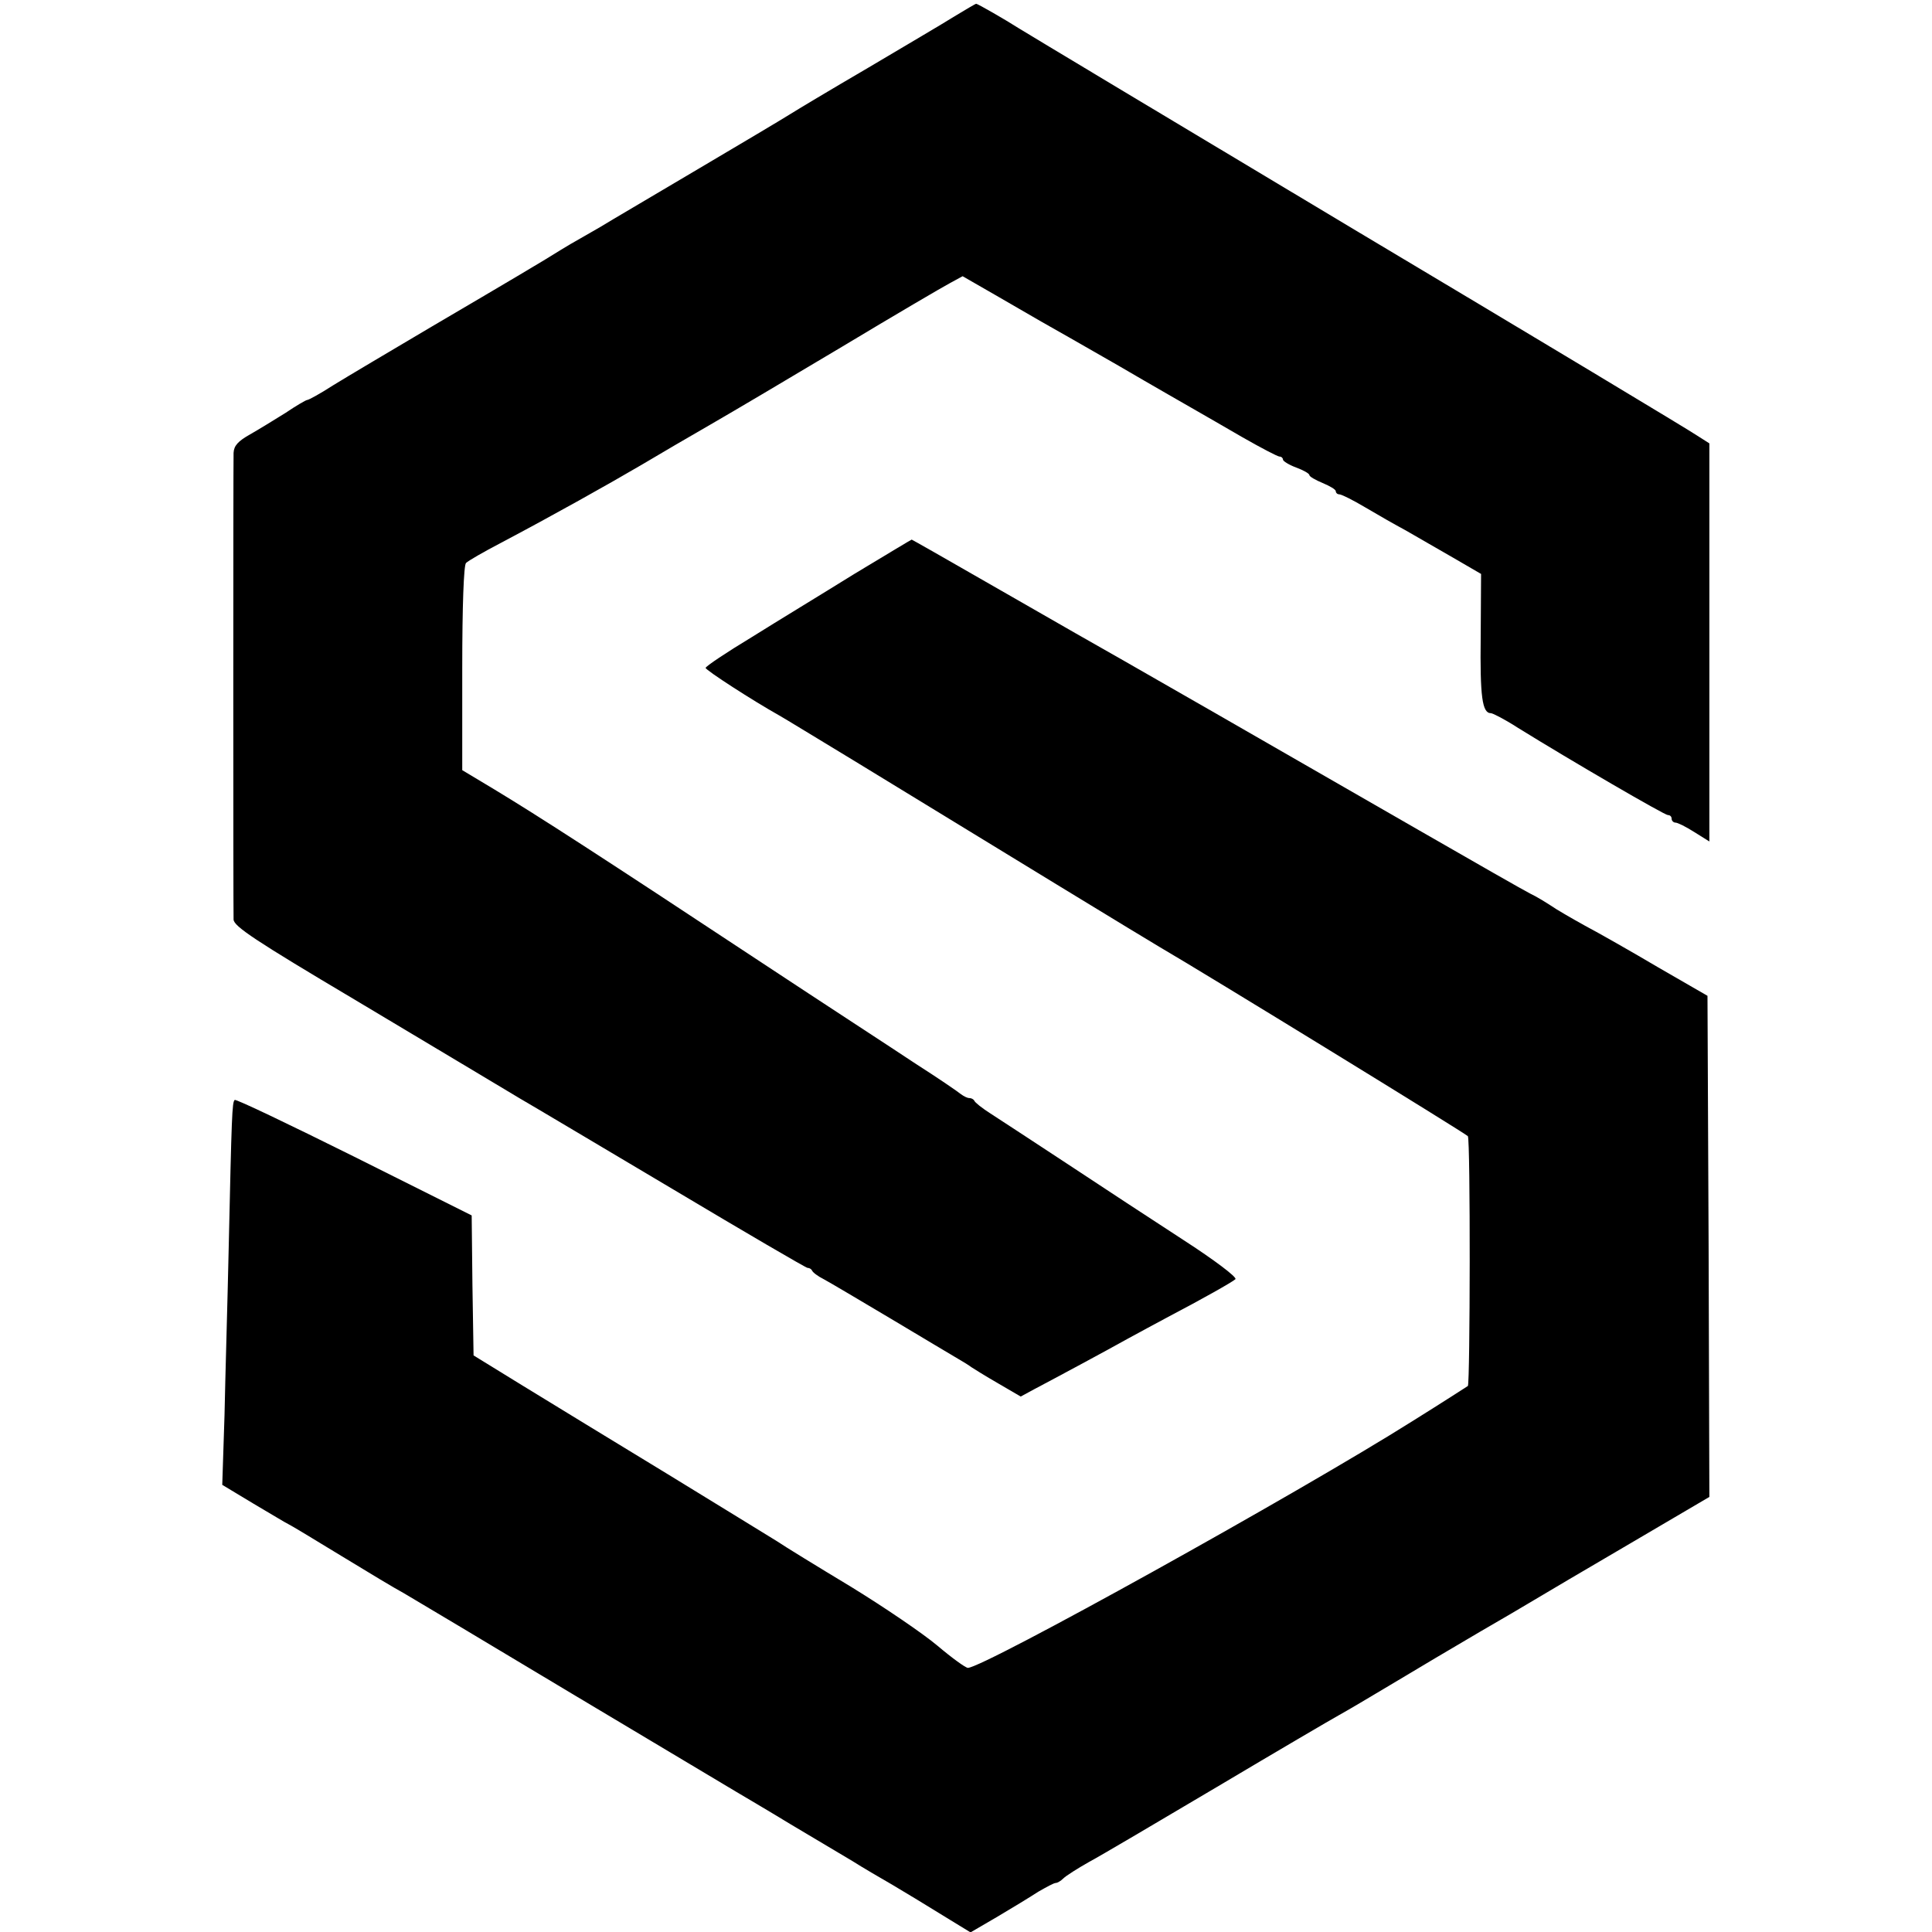 <svg version="1.0" xmlns="http://www.w3.org/2000/svg" width="682.667" height="682.667" viewBox="0 0 512 512"><path d="M253 4.3c-3 1.9-13.4 8-23 13.7-9.6 5.6-19.1 11.3-21 12.5-1.9 1.2-12.5 7.5-23.5 14s-21.3 12.6-23 13.6c-1.6 1-5 3-7.5 4.4-2.5 1.4-5.4 3.1-6.5 3.8-3.6 2.3-13.9 8.4-34 20.2-11 6.5-22.8 13.5-26.2 15.6-3.4 2.2-6.5 3.9-6.9 3.9-.3 0-2.9 1.5-5.7 3.4-2.9 1.8-7.1 4.4-9.4 5.7-3.2 1.8-4.3 3-4.4 4.9-.1 3.5-.1 121 0 123.7.1 1.8 5.8 5.6 31.9 21.1 37.7 22.5 36.4 21.8 43.8 26.2 3.3 1.9 21.6 12.8 40.8 24.2 19.1 11.4 35.2 20.8 35.6 20.8.5 0 1 .3 1.2.7.2.5 1.5 1.5 3.1 2.3 1.5.8 9.6 5.6 18 10.6 8.3 5 16.3 9.7 17.6 10.5 1.4.8 3 1.8 3.5 2.2.6.4 3.8 2.4 7.1 4.3l6 3.5 3.5-1.9c5.7-3 19.1-10.2 25-13.5 3-1.6 7.5-4.1 10-5.4 9.9-5.2 17.5-9.5 18.4-10.3.5-.5-5.6-5.1-13.8-10.4-8-5.2-21.9-14.3-30.8-20.2-9-5.9-18.1-11.9-20.3-13.3-2.2-1.4-4.1-2.9-4.3-3.4-.2-.4-.8-.7-1.3-.7-.6 0-1.5-.5-2.2-1-.7-.6-6.1-4.3-12.2-8.2-6-4-24.3-15.9-40.5-26.6-43.3-28.6-59.1-38.8-71-46l-8.5-5.1v-27c0-16.5.4-27.4 1-27.9.6-.6 4.6-2.9 9-5.2 14.2-7.5 28.8-15.7 37.5-20.8 4.7-2.8 12.9-7.6 18.3-10.7 5.4-3.1 21.1-12.4 35-20.7 13.8-8.3 26.6-15.8 28.5-16.8l3.3-1.8 8.7 5c4.8 2.8 10.2 5.9 12.1 7 1.8 1 11.1 6.3 20.5 11.7 9.4 5.5 18.7 10.8 20.6 11.9 1.9 1.1 7.5 4.3 12.3 7.1 4.9 2.8 9.3 5.1 9.8 5.1s.9.4.9.8 1.6 1.4 3.5 2.1c1.9.7 3.5 1.6 3.5 2 0 .4 1.6 1.3 3.5 2.1s3.5 1.7 3.5 2.2c0 .4.4.8.9.8.6 0 3.6 1.5 6.8 3.4 3.2 1.9 8.1 4.7 10.9 6.2 2.7 1.6 8.4 4.8 12.5 7.2l7.4 4.3-.1 16.7c-.2 15.9.4 20.2 2.7 20.2.5 0 3.8 1.7 7.2 3.9 14.2 8.8 38.8 23.1 39.7 23.1.6 0 1 .4 1 1 0 .5.5 1 1 1 .6 0 2.8 1.1 5 2.5l4 2.5V117.5l-3.3-2.1c-1.7-1.2-42.1-25.5-89.7-53.9-47.6-28.5-88.1-52.8-90-54-3.6-2.3-10.9-6.5-11.3-6.5-.2 0-2.7 1.5-5.7 3.3z"/><path d="M226.4 152.1c-8.2 5.1-20.4 12.5-27.1 16.7-6.8 4.1-12.3 7.8-12.3 8.2 0 .6 12.7 8.8 19.5 12.6 1.1.6 10.1 6.1 20 12.1 37.6 23 78.1 47.7 80.7 49.2 12.2 7.1 81.4 49.6 81.8 50.2.7 1 .6 65.6 0 66.2-.3.2-6.8 4.4-14.5 9.2-30.6 19.3-113.9 65.5-118 65.5-.6 0-4.2-2.6-8.1-5.9-3.8-3.2-14.1-10.2-22.9-15.6-8.8-5.3-17.6-10.7-19.5-12-1.9-1.2-15-9.2-29-17.8-14-8.5-31.3-19.1-38.5-23.5l-13-8-.3-18.6-.2-18.5-31.2-15.6c-17.1-8.5-31.3-15.3-31.6-15-.7.6-.8 3.8-1.6 39.5-.3 14-.9 33.8-1.1 44l-.6 18.5 8.3 5c4.6 2.7 8.7 5.2 9.2 5.4.5.2 6.8 4 14 8.4s14.7 8.9 16.6 9.9c1.9 1.1 22 13.1 44.5 26.6 22.6 13.5 42.2 25.2 43.7 26.1 1.5.9 8 4.7 14.4 8.6 6.4 3.8 13.8 8.2 16.3 9.7 2.5 1.6 7.3 4.4 10.6 6.3 6.2 3.7 6.5 3.9 15.3 9.3l5.4 3.3 7.2-4.2c3.9-2.3 8.8-5.3 10.8-6.6 2.1-1.2 4.1-2.3 4.6-2.3.4 0 1.3-.5 2-1.2s3.7-2.6 6.7-4.3c3-1.6 18.4-10.7 34.1-20 15.8-9.4 30.3-17.9 32.3-19 2-1.1 8.1-4.7 13.6-8 12.6-7.5 11.5-6.9 23.6-14 5.7-3.3 12.2-7.1 14.5-8.5 2.3-1.4 13.7-8.1 25.3-14.9l21.1-12.4-.2-66.4-.3-66.4-13-7.5c-7.1-4.2-15.9-9.2-19.5-11.1-3.6-2-7.6-4.3-9-5.3-1.4-.9-3.8-2.4-5.5-3.2-1.6-.8-14.9-8.4-29.5-16.8-29.5-17-84-48.3-91-52.2-2.5-1.4-13.2-7.6-23.9-13.7-10.6-6.1-19.4-11.1-19.5-11.1-.1 0-6.9 4.1-15.2 9.1z"/></svg>